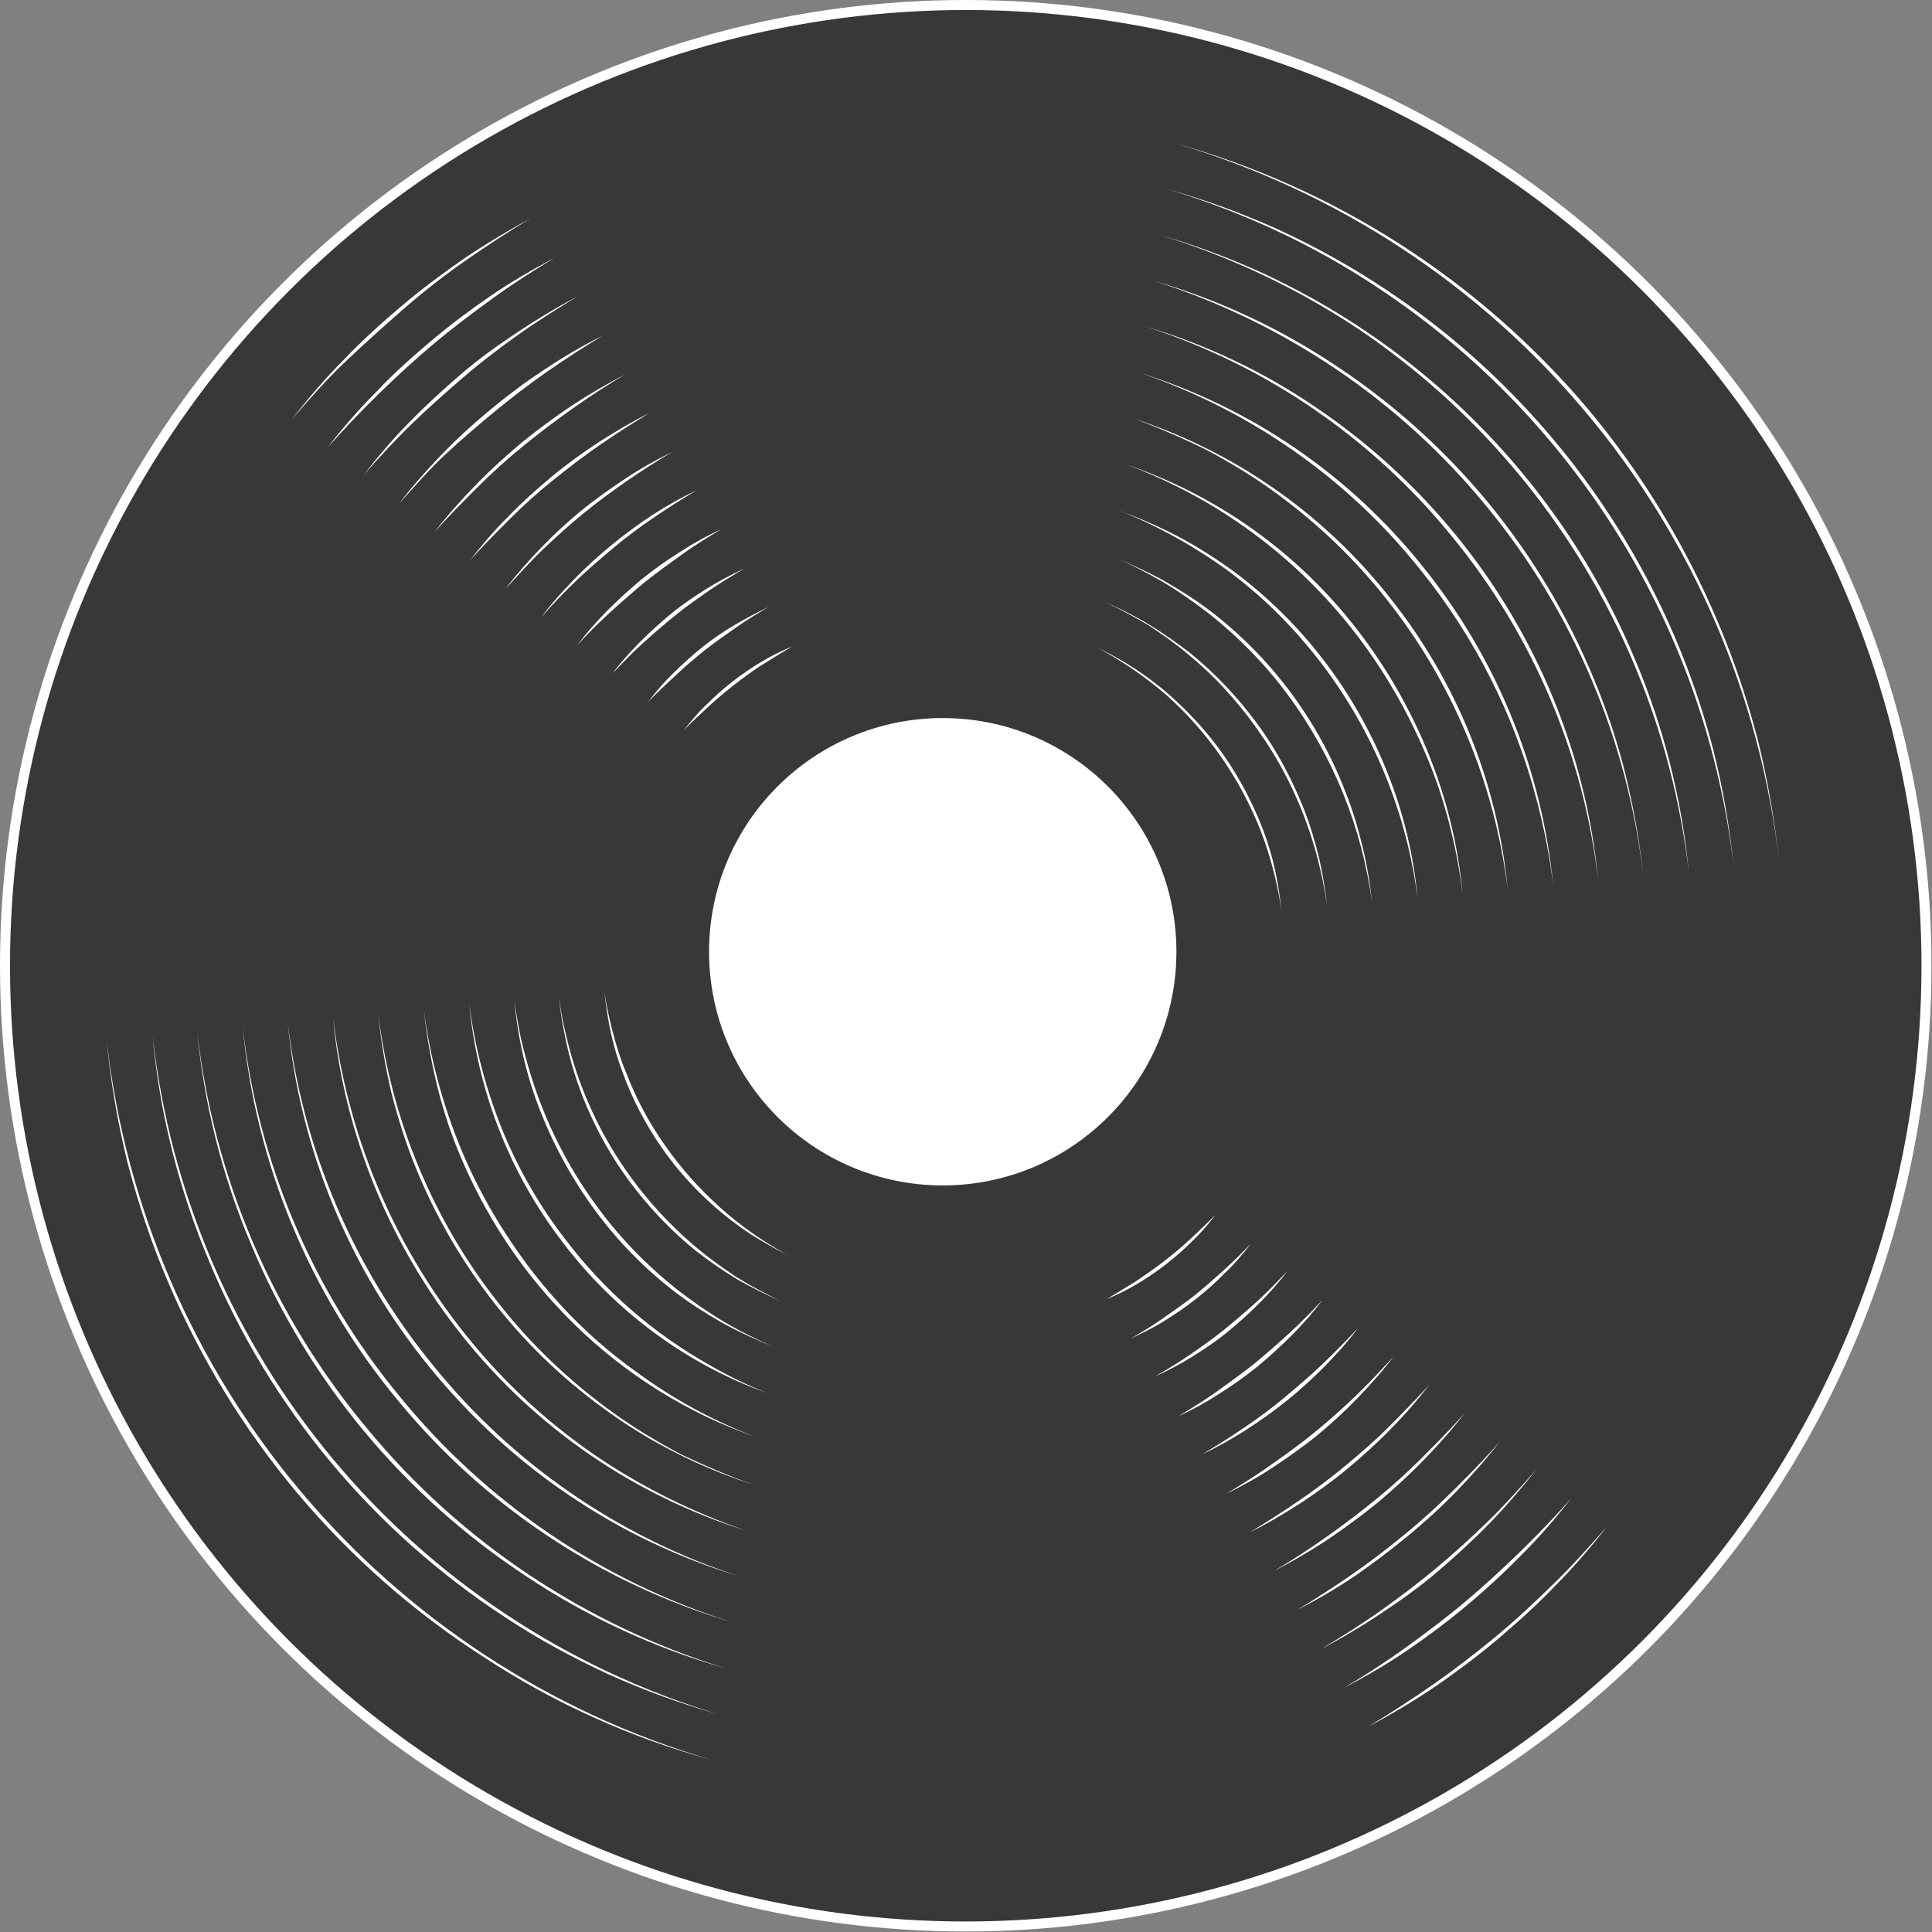<?xml version="1.0" encoding="utf-8"?>
<!-- Generator: Adobe Illustrator 25.0.0, SVG Export Plug-In . SVG Version: 6.00 Build 0)  -->
<svg version="1.1" id="Capa_1" xmlns="http://www.w3.org/2000/svg" xmlns:xlink="http://www.w3.org/1999/xlink" x="0px" y="0px"
	 viewBox="0 0 386.1 386.1" style="enable-background:new 0 0 386.1 386.1;" xml:space="preserve">
<rect x="0" y="0" width="386.1" height="386.1" fill="#808080" stroke="none"/>
<style type="text/css">
	.st0{fill:#383838;stroke:#FFFFFF;stroke-width:2;stroke-miterlimit:10;}
	.st1{fill:#FFFFFF;}
	.st2{fill:#FFFFFF;stroke:#FFFFFF;stroke-width:10;stroke-miterlimit:10;}
</style>
<circle class="st0" cx="193" cy="193" r="192"/>
<path class="st1" d="M234.7,28.6c32.3,9,61.1,27.6,82.7,53.2c10.7,12.8,19.4,27.1,25.9,42.5c3.3,7.7,5.9,15.6,8,23.6
	c2,8.1,3.4,16.3,4.3,24.6C347.9,104.6,300.3,47.9,234.7,28.6z"/>
<path class="st1" d="M233.3,37.8c7.5,2.1,14.9,4.8,22,8c43.4,19.9,75.4,58.3,87.2,104.5c1.9,7.6,3.2,15.3,4,23.1
	c-5.4-47.2-31.4-89.6-71-115.8C262.5,48.9,248.2,42.3,233.3,37.8L233.3,37.8z"/>
<path class="st1" d="M231.9,47c7,2,13.9,4.6,20.5,7.6c6.6,3.1,13,6.6,19.2,10.7c24.6,16.2,43.9,39.4,55.2,66.6
	c5.7,13.5,9.3,27.8,10.7,42.4c-5.1-44.1-29.3-83.8-66.1-108.6C259.2,57.6,245.9,51.3,231.9,47L231.9,47z"/>
<path class="st1" d="M230.5,56.1c13.1,3.8,25.5,9.6,36.8,17.2c22.9,15.2,40.7,36.9,51.2,62.3c2.6,6.3,4.8,12.8,6.4,19.4
	c1.6,6.6,2.8,13.3,3.5,20.1c-3.1-27.2-14-52.9-31.4-74C279.7,80,256.6,64.4,230.5,56.1L230.5,56.1z"/>
<path class="st1" d="M229.1,65.3c12.1,3.6,23.6,9.1,34,16.2C273.6,88.6,283,97.2,291,107c16.1,19.7,26,43.7,28.4,69
	c-2.9-25.2-13-48.9-29-68.5c-7.9-9.8-17.2-18.4-27.5-25.5C252.5,74.8,241.1,69.2,229.1,65.3L229.1,65.3z"/>
<path class="st1" d="M227.8,74.5c22.3,7,42,20.5,56.6,38.8c14.7,18.2,23.7,40.3,26,63.6c-0.7-5.7-1.8-11.4-3.3-17
	c-4.4-16.8-12.3-32.5-23.3-46.1C269.3,95.6,249.8,82,227.8,74.5L227.8,74.5z"/>
<path class="st1" d="M226.4,83.6c20.3,6.6,38.2,19.1,51.4,35.9c13.3,16.7,21.5,36.9,23.5,58.2c-1.3-10.5-4-20.8-8.1-30.6
	c-4.1-9.8-9.4-18.9-16-27.2c-6.5-8.3-14.2-15.6-22.8-21.8c-4.3-3.1-8.8-5.8-13.5-8.3C236.2,87.5,231.4,85.4,226.4,83.6z"/>
<path class="st1" d="M225,92.8c18.3,6.2,34.4,17.7,46.2,33c5.9,7.6,10.7,16,14.3,24.9c3.6,8.9,5.9,18.3,6.8,27.9
	c-0.6-4.8-1.5-9.5-2.7-14.1c-1.2-4.6-2.7-9.2-4.6-13.6c-3.7-8.8-8.5-17.1-14.4-24.7C258.8,111.1,243.1,99.5,225,92.8z"/>
<path class="st1" d="M223.6,102c4,1.5,8,3.2,11.8,5.2c3.8,2,7.4,4.3,10.9,6.8c13.9,10.3,24.6,24.3,31,40.5c3.2,8,5.2,16.4,6,25
	c-2.2-17.1-8.8-33.2-19.2-46.9c-5.2-6.8-11.2-12.9-18.1-18.1C239.1,109.4,231.6,105.2,223.6,102L223.6,102z"/>
<path class="st1" d="M222.2,111.2c3.5,1.4,7,3,10.3,4.8c3.3,1.9,6.5,3.9,9.5,6.2c12.1,9.3,21.4,21.8,26.9,36.1
	c1.4,3.5,2.5,7.2,3.4,10.9c0.9,3.7,1.5,7.4,1.9,11.2c-2-15-7.8-29.3-16.8-41.5c-4.5-6.1-9.8-11.5-15.7-16.2c-3-2.3-6.1-4.5-9.3-6.4
	C229.1,114.4,225.7,112.6,222.2,111.2z"/>
<path class="st1" d="M220.8,120.3c3,1.3,6,2.8,8.8,4.5c2.8,1.7,5.5,3.6,8.1,5.6c5.1,4.1,9.7,9,13.6,14.3c3.9,5.3,7,11.2,9.4,17.3
	c1.2,3.1,2.1,6.2,2.9,9.4c0.7,3.2,1.3,6.5,1.6,9.7c-0.4-3.2-1.1-6.5-1.9-9.6c-2.5-9.5-6.7-18.5-12.5-26.4c-1.9-2.7-4-5.2-6.2-7.6
	c-2.2-2.4-4.6-4.6-7.1-6.7c-2.5-2.1-5.2-4-7.9-5.8C226.7,123.3,223.8,121.7,220.8,120.3z"/>
<path class="st1" d="M219.4,129.5c5.1,2.4,9.8,5.5,14,9.1c4.2,3.7,8,7.8,11.2,12.4c3.2,4.6,5.8,9.6,7.8,14.8c1,2.6,1.8,5.3,2.4,8
	c0.6,2.7,1,5.5,1.3,8.2c-0.8-5.5-2.2-10.9-4.2-16.1c-4.1-10.3-10.5-19.6-18.8-27C228.9,135.3,224.3,132.1,219.4,129.5z"/>
<path class="st1" d="M142.2,351.7c-16.1-4.4-31.4-11.3-45.3-20.4C68.6,313.2,46.6,287,33.5,256c-3.3-7.7-5.9-15.6-8-23.6
	c-2-8.1-3.4-16.3-4.2-24.6C29,275.7,76.6,332.4,142.2,351.7z"/>
<path class="st1" d="M143.6,342.6c-7.5-2.1-14.9-4.8-22-8c-7.1-3.3-14-7-20.5-11.3c-26.4-17.2-47.1-41.9-59.2-71
	c-6.1-14.4-10-29.7-11.4-45.3C37.6,270.7,82.1,324,143.6,342.6L143.6,342.6z"/>
<path class="st1" d="M145,333.4c-14.1-4-27.5-10.2-39.7-18.3c-24.7-16.2-43.9-39.4-55.2-66.6c-5.7-13.5-9.3-27.8-10.7-42.4
	c3.3,29.2,15.1,56.8,33.9,79.3C92,308.1,116.9,324.7,145,333.4L145,333.4z"/>
<path class="st1" d="M146.3,324.2c-26.3-7.8-49.7-23.4-67-44.6c-17.5-21.2-28.2-47.1-30.8-74.4c3.1,27.2,14,52.9,31.4,73.9
	C97.2,300.3,120.3,316,146.3,324.2z"/>
<path class="st1" d="M147.7,315c-6-1.8-11.9-4.1-17.6-6.8c-5.7-2.7-11.2-5.9-16.4-9.4c-10.5-7.1-19.8-15.7-27.8-25.5
	c-16.1-19.7-26-43.7-28.4-69c2.9,25.1,13,48.9,29,68.5C102.4,292.5,123.7,307.2,147.7,315z"/>
<path class="st1" d="M149.1,305.9c-22.3-7-42-20.5-56.6-38.8c-7.3-9.1-13.2-19.2-17.6-29.9c-2.2-5.4-4-10.9-5.4-16.5
	c-1.4-5.6-2.4-11.4-2.9-17.1c2.8,23.1,11.9,45,26.5,63.2c7.2,9,15.7,17,25.2,23.6C127.7,296.9,138.1,302.1,149.1,305.9L149.1,305.9z
	"/>
<path class="st1" d="M150.5,296.7c-10.1-3.3-19.7-8-28.3-14.1c-8.7-6.1-16.5-13.4-23.1-21.8c-6.6-8.3-12-17.6-16-27.4
	c-2-4.9-3.6-10-4.9-15.1c-1.2-5.1-2.1-10.4-2.6-15.6c1.3,10.5,4,20.8,8.1,30.6c4.1,9.8,9.4,18.9,16,27.2
	c6.5,8.3,14.2,15.6,22.8,21.8c4.3,3.1,8.8,5.8,13.5,8.3C140.6,292.8,145.5,294.9,150.5,296.7z"/>
<path class="st1" d="M151.9,287.5c-4.5-1.6-9-3.4-13.2-5.6c-12.9-6.6-24.1-16-33-27.4c-5.9-7.6-10.7-16-14.3-24.9
	c-1.8-4.5-3.2-9-4.3-13.7c-1.1-4.7-1.9-9.4-2.4-14.2c1.2,9.5,3.7,18.8,7.3,27.6c3.6,8.8,8.5,17.1,14.3,24.7
	c5.9,7.6,12.7,14.3,20.5,19.9C134.5,279.6,142.9,284.2,151.9,287.5L151.9,287.5z"/>
<path class="st1" d="M153.3,278.4c-8.1-2.9-15.7-7-22.6-12.1c-6.9-5.1-13.1-11.2-18.3-18.1c-7.9-10.3-13.5-22.1-16.5-34.7
	c-1-4.2-1.7-8.4-2.1-12.7c1.1,8.5,3.3,16.8,6.5,24.8c3.2,7.9,7.5,15.4,12.7,22.1c7.8,10.3,17.6,18.8,28.8,25.1
	C145.4,274.9,149.3,276.8,153.3,278.4z"/>
<path class="st1" d="M154.7,269.2c-3.5-1.4-7-3-10.3-4.8c-3.3-1.9-6.5-3.9-9.5-6.2c-6-4.6-11.4-10.1-15.9-16.2
	c-4.5-6.1-8.2-12.8-11-19.9c-2.8-7.1-4.5-14.5-5.2-22.1c0.5,3.7,1.2,7.5,2.2,11.1c2.9,11,7.8,21.3,14.6,30.4
	c4.5,6.1,9.8,11.5,15.7,16.2c3,2.3,6.1,4.5,9.3,6.4C147.8,266,151.2,267.7,154.7,269.2z"/>
<path class="st1" d="M156,260c-3-1.3-6-2.8-8.8-4.4c-2.8-1.7-5.5-3.6-8.1-5.6c-5.1-4.1-9.7-9-13.6-14.3c-5.8-8-10-17.1-12.2-26.8
	c-0.7-3.2-1.3-6.4-1.6-9.7c0.4,3.3,1.1,6.5,1.9,9.6c4.1,16,13.2,30.2,25.8,40.7c2.5,2.1,5.2,4,7.9,5.8
	C150.2,257.1,153.1,258.6,156,260z"/>
<path class="st1" d="M157.4,250.8c-2.5-1.2-4.9-2.6-7.3-4.1c-7-4.6-13.1-10.5-17.9-17.4c-3.2-4.6-5.8-9.6-7.7-14.8
	c-1-2.6-1.8-5.3-2.4-8c-0.6-2.7-1-5.5-1.3-8.2c0.4,2.7,1,5.5,1.7,8.1c0.7,2.7,1.5,5.3,2.6,7.9c2,5.2,4.6,10.1,7.8,14.6
	c3.2,4.6,6.9,8.7,11,12.4C148,245,152.6,248.2,157.4,250.8z"/>
<path class="st1" d="M58.4,83.7c3.2-4.1,6.6-8.1,10.3-11.8c3.6-3.8,7.5-7.3,11.5-10.7s8.2-6.5,12.5-9.5c4.3-2.9,8.8-5.6,13.4-8.1
	c-4.5,2.7-8.8,5.5-13.1,8.5s-8.4,6.2-12.3,9.6S72.8,68.7,69,72.3S61.8,79.8,58.4,83.7z"/>
<path class="st1" d="M65.5,89.4c3-3.9,6.3-7.7,9.8-11.2c3.4-3.6,7.1-6.9,10.9-10.1s7.8-6.2,11.9-9c4.1-2.8,8.4-5.3,12.8-7.6
	c-4.2,2.5-8.4,5.2-12.4,8.1s-8,5.9-11.7,9s-7.4,6.5-11,10S68.8,85.7,65.5,89.4z"/>
<path class="st1" d="M72.6,95c2.9-3.7,5.9-7.3,9.2-10.6c3.3-3.4,6.7-6.5,10.3-9.6s7.4-5.8,11.3-8.4c3.9-2.6,7.9-5,12.1-7.2
	c-4,2.4-8,4.9-11.8,7.6s-7.5,5.5-11.1,8.6s-7,6.1-10.4,9.4S75.7,91.5,72.6,95z"/>
<path class="st1" d="M79.7,100.7c2.7-3.5,5.6-6.8,8.7-10c3.1-3.2,6.4-6.2,9.8-9c3.4-2.8,7-5.5,10.7-7.9c3.7-2.5,7.5-4.7,11.5-6.7
	c-3.8,2.3-7.5,4.7-11.1,7.2s-7.1,5.2-10.5,8S92,88,88.8,91S82.7,97.4,79.7,100.7z"/>
<path class="st1" d="M86.8,106.4c2.5-3.3,5.3-6.4,8.2-9.4c2.9-3,6-5.8,9.2-8.5c3.2-2.6,6.6-5.1,10-7.4c3.5-2.3,7.1-4.4,10.8-6.3
	c-3.6,2.1-7.1,4.4-10.5,6.8s-6.7,4.9-9.9,7.5s-6.3,5.4-9.2,8.3S89.6,103.2,86.8,106.4z"/>
<path class="st1" d="M93.9,112c2.4-3.1,4.9-6,7.7-8.8c2.7-2.8,5.6-5.4,8.6-7.9c3-2.5,6.2-4.8,9.4-6.9c3.3-2.1,6.6-4.1,10.1-5.8
	c-3.3,2-6.6,4.1-9.8,6.3s-6.3,4.6-9.3,7s-5.9,5-8.7,7.8S96.5,109.1,93.9,112z"/>
<path class="st1" d="M101,117.7c2.2-2.9,4.6-5.6,7.1-8.2c2.5-2.6,5.2-5.1,8-7.4c2.8-2.3,5.8-4.4,8.8-6.4c3-2,6.2-3.8,9.5-5.4
	c-3.1,1.8-6.2,3.8-9.1,5.8c-3,2.1-5.9,4.2-8.7,6.5s-5.5,4.7-8.1,7.2S103.5,115,101,117.7z"/>
<path class="st1" d="M108.2,123.3c2-2.7,4.3-5.2,6.6-7.6c4.7-4.8,10-9.1,15.6-12.8c2.8-1.8,5.8-3.5,8.8-4.9
	c-2.9,1.7-5.7,3.5-8.5,5.4s-5.5,3.9-8,6s-5.1,4.3-7.5,6.6S110.4,120.8,108.2,123.3z"/>
<path class="st1" d="M115.3,129c1.9-2.5,3.9-4.8,6.1-7c2.2-2.2,4.5-4.3,6.9-6.3c2.4-1.9,5-3.8,7.6-5.4c2.6-1.7,5.3-3.2,8.2-4.5
	c-2.7,1.6-5.3,3.2-7.8,5s-5,3.6-7.4,5.5c-2.4,2-4.7,4-7,6.1C119.5,124.6,117.4,126.7,115.3,129z"/>
<path class="st1" d="M122.4,134.6c1.7-2.3,3.6-4.4,5.6-6.4c2-2,4.1-3.9,6.3-5.7c2.2-1.8,4.6-3.4,7-4.9c2.4-1.5,4.9-2.8,7.5-4
	c-2.4,1.4-4.9,2.9-7.2,4.5s-4.6,3.2-6.8,5s-4.3,3.6-6.4,5.5C126.3,130.5,124.3,132.6,122.4,134.6z"/>
<path class="st1" d="M129.5,140.3c1.6-2.1,3.2-4,5.1-5.8c1.8-1.8,3.7-3.5,5.8-5.2c2-1.6,4.2-3.1,6.4-4.4c2.2-1.3,4.5-2.5,6.8-3.6
	c-2.2,1.3-4.4,2.6-6.5,4.1s-4.2,2.9-6.2,4.5s-3.9,3.2-5.8,5S131.3,138.4,129.5,140.3z"/>
<path class="st1" d="M136.6,146c1.4-1.8,2.9-3.6,4.6-5.2c3.3-3.3,6.9-6.1,10.9-8.5c2-1.2,4-2.2,6.2-3.1c-2,1.2-4,2.4-5.9,3.6
	s-3.8,2.6-5.6,4s-3.6,2.9-5.2,4.4S138.2,144.3,136.6,146z"/>
<circle class="st2" cx="188.4" cy="190.2" r="41.7"/>
<path class="st1" d="M321.2,305c-3.2,4.1-6.6,8.1-10.3,11.8c-3.6,3.8-7.5,7.3-11.5,10.7s-8.2,6.5-12.5,9.5c-4.3,2.9-8.8,5.6-13.4,8
	c4.5-2.7,8.8-5.5,13.1-8.5s8.4-6.2,12.4-9.5s7.8-6.9,11.5-10.5S317.7,309,321.2,305z"/>
<path class="st1" d="M314,299.4c-3,3.9-6.3,7.7-9.8,11.2c-3.5,3.6-7.1,6.9-10.9,10.1s-7.8,6.2-11.9,9c-4.1,2.8-8.4,5.3-12.8,7.6
	c4.2-2.5,8.4-5.2,12.4-8.1s8-5.9,11.7-9s7.4-6.5,11-10S310.8,303.1,314,299.4z"/>
<path class="st1" d="M307,293.7c-2.9,3.7-6,7.3-9.2,10.6c-3.3,3.4-6.7,6.5-10.3,9.6s-7.4,5.8-11.3,8.4c-3.9,2.6-7.9,5-12.1,7.2
	c4-2.4,8-4.9,11.8-7.6s7.5-5.5,11.1-8.5s7-6.1,10.4-9.4S303.9,297.2,307,293.7z"/>
<path class="st1" d="M299.8,288c-2.7,3.5-5.6,6.8-8.7,10c-3.1,3.2-6.4,6.2-9.8,9c-3.4,2.8-7,5.5-10.6,8c-3.7,2.5-7.5,4.7-11.4,6.7
	c3.8-2.3,7.5-4.7,11.1-7.2s7.1-5.2,10.5-8s6.7-5.8,9.8-8.9S296.9,291.4,299.8,288z"/>
<path class="st1" d="M292.7,282.4c-2.5,3.3-5.3,6.4-8.2,9.4c-2.9,3-6,5.8-9.2,8.5c-3.2,2.6-6.6,5.1-10,7.4
	c-3.5,2.3-7.1,4.4-10.8,6.3c3.6-2.1,7.1-4.4,10.5-6.8s6.7-4.9,9.9-7.5s6.3-5.4,9.2-8.3S290,285.5,292.7,282.4z"/>
<path class="st1" d="M285.6,276.8c-2.4,3.1-4.9,6-7.7,8.8c-2.7,2.8-5.6,5.4-8.6,7.9c-3,2.5-6.2,4.8-9.4,6.9
	c-3.3,2.1-6.6,4.1-10.1,5.8c3.3-2,6.6-4.1,9.8-6.3s6.3-4.5,9.3-7s5.9-5,8.7-7.8S283,279.6,285.6,276.8z"/>
<path class="st1" d="M278.5,271.1c-2.2,2.9-4.6,5.6-7.1,8.2c-2.5,2.6-5.2,5.1-8,7.4c-2.8,2.3-5.8,4.4-8.8,6.4c-3,2-6.2,3.8-9.5,5.4
	c3.1-1.9,6.2-3.8,9.1-5.9c3-2.1,5.9-4.2,8.7-6.5s5.5-4.7,8.1-7.2S276,273.8,278.5,271.1z"/>
<path class="st1" d="M271.4,265.4c-2,2.7-4.3,5.2-6.6,7.6c-2.4,2.4-4.9,4.7-7.5,6.8c-2.6,2.1-5.4,4.1-8.2,5.9
	c-2.8,1.8-5.8,3.5-8.8,4.9c2.9-1.7,5.7-3.5,8.5-5.4c2.8-1.9,5.5-3.9,8-6c2.5-2.1,5.1-4.3,7.5-6.6S269.1,267.9,271.4,265.4z"/>
<path class="st1" d="M264.3,259.8c-1.9,2.5-3.9,4.8-6.1,7c-2.2,2.2-4.5,4.3-6.9,6.3c-2.4,1.9-5,3.8-7.6,5.4
	c-2.6,1.7-5.3,3.2-8.2,4.5c2.7-1.6,5.3-3.2,7.8-5s5-3.6,7.4-5.5c2.4-2,4.7-4,7-6.1C260.1,264.2,262.2,262,264.3,259.8z"/>
<path class="st1" d="M257.2,254.1c-1.7,2.3-3.6,4.4-5.6,6.4c-2,2-4.1,3.9-6.3,5.7c-2.2,1.8-4.6,3.4-7,4.9c-2.4,1.5-4.9,2.8-7.5,4
	c2.4-1.4,4.9-2.9,7.2-4.5s4.6-3.2,6.8-5s4.3-3.6,6.4-5.5S255.2,256.2,257.2,254.1z"/>
<path class="st1" d="M250,248.5c-1.6,2.1-3.2,4-5.1,5.8c-3.6,3.7-7.7,6.9-12.1,9.6c-2.2,1.4-4.5,2.5-6.8,3.6
	c2.2-1.3,4.4-2.6,6.5-4.1s4.2-2.9,6.2-4.5s3.9-3.3,5.8-5S248.3,250.3,250,248.5z"/>
<path class="st1" d="M242.9,242.8c-1.4,1.8-2.9,3.6-4.6,5.2c-3.3,3.3-6.9,6.1-10.9,8.5c-2,1.2-4,2.2-6.2,3.1c2-1.2,4-2.4,5.9-3.6
	c1.9-1.3,3.8-2.6,5.6-4s3.6-2.9,5.2-4.4S241.3,244.4,242.9,242.8z"/>
</svg>
